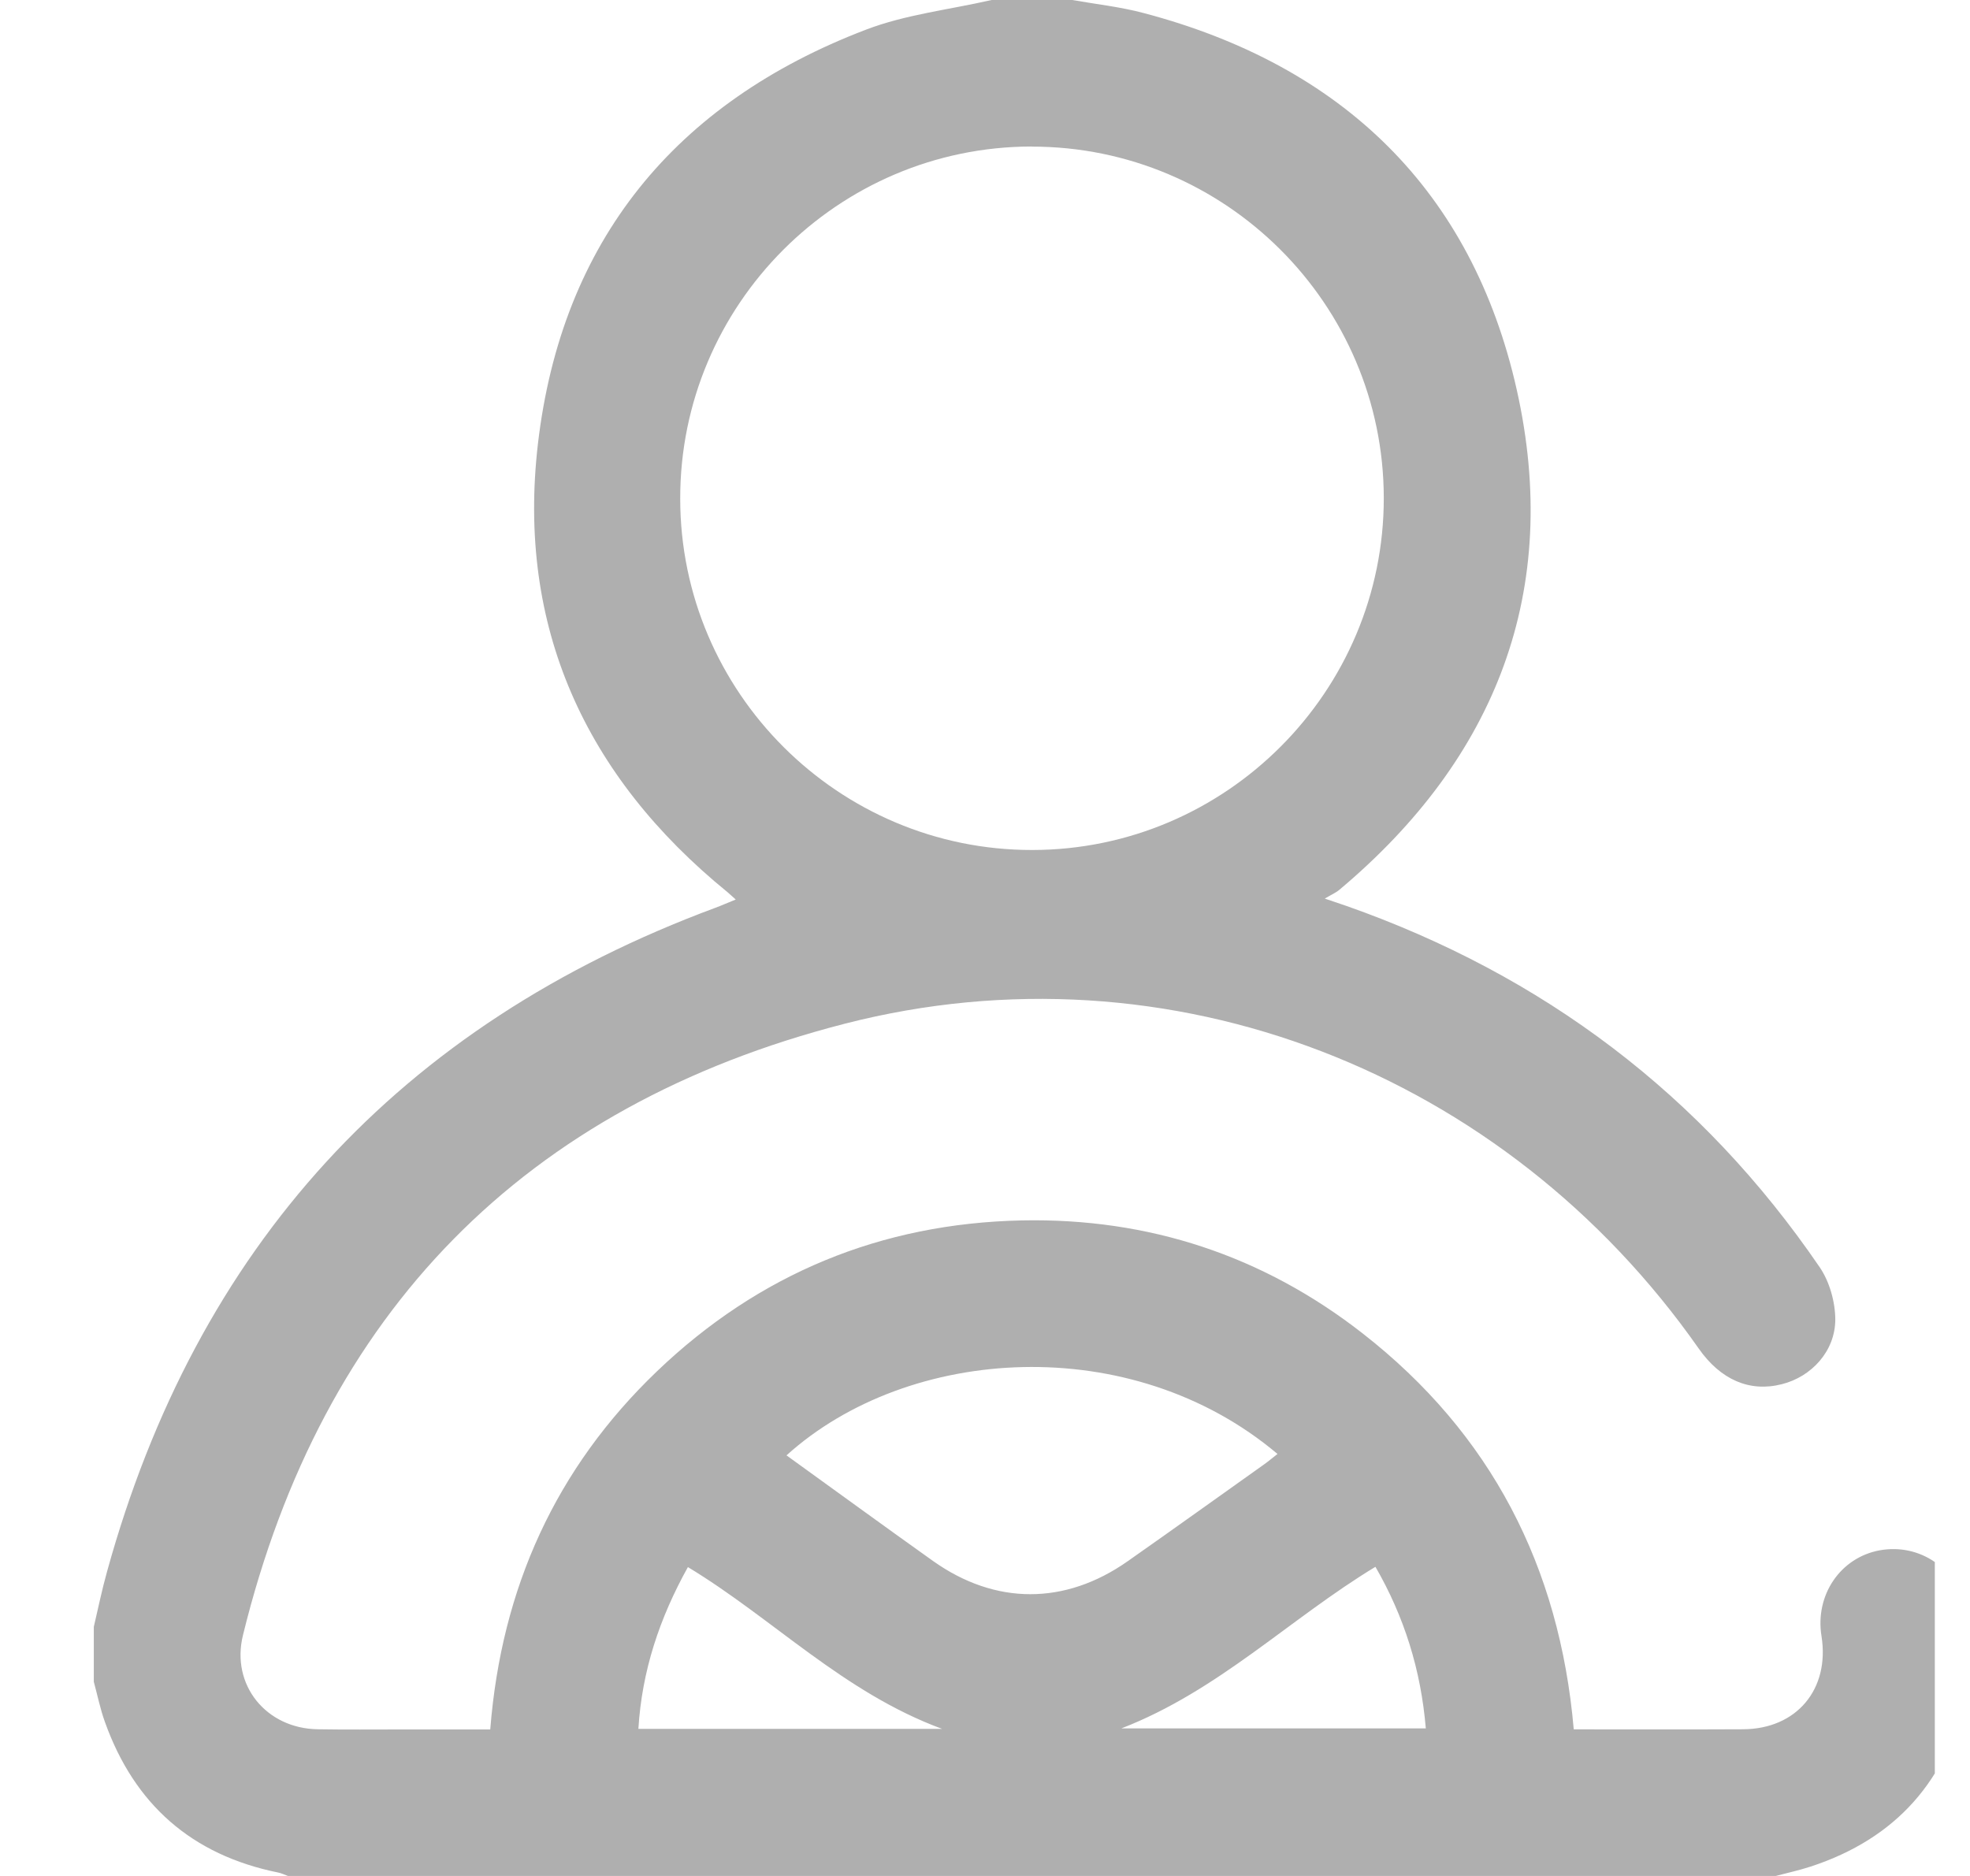 <svg width="21" height="20" viewBox="0 0 21 20" fill="none" xmlns="http://www.w3.org/2000/svg">
<g clip-path="url(#clip0_1198_797)">
<path d="M1 17.93C1 17.734 1 17.539 1 17.344C1.046 17.148 1.086 16.952 1.14 16.759C2.096 13.295 4.253 10.93 7.626 9.678C7.694 9.653 7.76 9.623 7.843 9.59C7.8 9.552 7.777 9.53 7.752 9.509C6.236 8.274 5.508 6.679 5.734 4.734C5.986 2.57 7.197 1.094 9.229 0.317C9.654 0.154 10.122 0.103 10.57 0C10.857 0 11.143 0 11.43 0C11.685 0.045 11.945 0.073 12.195 0.14C14.307 0.698 15.692 2.03 16.169 4.158C16.646 6.29 15.953 8.08 14.279 9.485C14.242 9.517 14.194 9.537 14.122 9.58C14.242 9.62 14.297 9.639 14.352 9.658C16.45 10.397 18.142 11.671 19.397 13.509C19.503 13.664 19.564 13.882 19.564 14.07C19.562 14.407 19.309 14.678 18.995 14.757C18.652 14.845 18.342 14.711 18.108 14.377C16.046 11.432 12.473 10.023 9.005 10.914C5.591 11.791 3.435 13.99 2.59 17.433C2.459 17.965 2.838 18.428 3.387 18.436C3.686 18.441 3.986 18.438 4.285 18.438C4.596 18.438 4.906 18.438 5.226 18.438C5.345 16.93 5.925 15.652 7.004 14.619C8.089 13.581 9.393 13.042 10.895 13.011C12.244 12.984 13.463 13.386 14.526 14.216C15.893 15.283 16.625 16.701 16.776 18.437C17.384 18.437 17.982 18.439 18.58 18.436C19.152 18.434 19.507 18.009 19.417 17.443C19.346 17.005 19.619 16.604 20.039 16.528C20.466 16.452 20.859 16.721 20.954 17.156C20.967 17.219 20.984 17.281 20.999 17.343V17.929C20.986 17.965 20.97 18 20.962 18.037C20.766 18.976 20.214 19.601 19.301 19.9C19.179 19.94 19.053 19.967 18.929 20H3.07C3.034 19.987 2.999 19.97 2.963 19.963C2.044 19.776 1.432 19.237 1.118 18.357C1.068 18.219 1.039 18.072 1 17.93ZM10.995 1.562C8.93 1.565 7.248 3.25 7.251 5.317C7.252 7.382 8.939 9.065 11.005 9.062C13.07 9.06 14.753 7.373 14.751 5.308C14.748 3.242 13.063 1.561 10.996 1.563L10.995 1.562ZM13.618 15.501C12.057 14.184 9.681 14.343 8.384 15.516C8.907 15.893 9.426 16.272 9.949 16.644C10.611 17.113 11.353 17.113 12.019 16.646C12.508 16.303 12.994 15.954 13.481 15.608C13.527 15.575 13.571 15.537 13.618 15.501ZM14.662 16.704C13.747 17.258 12.988 18.027 11.953 18.427H15.199C15.147 17.804 14.969 17.236 14.662 16.704ZM10.043 18.432C8.989 18.043 8.243 17.257 7.333 16.707C7.031 17.25 6.843 17.812 6.805 18.432H10.042H10.043Z" fill="#AFAFAF"/>
</g>
<defs>
<clipPath id="clip0_1198_797">
<rect width="20" height="20" fill="white" transform="translate(0.625)"/>
</clipPath>
</defs>
</svg>
